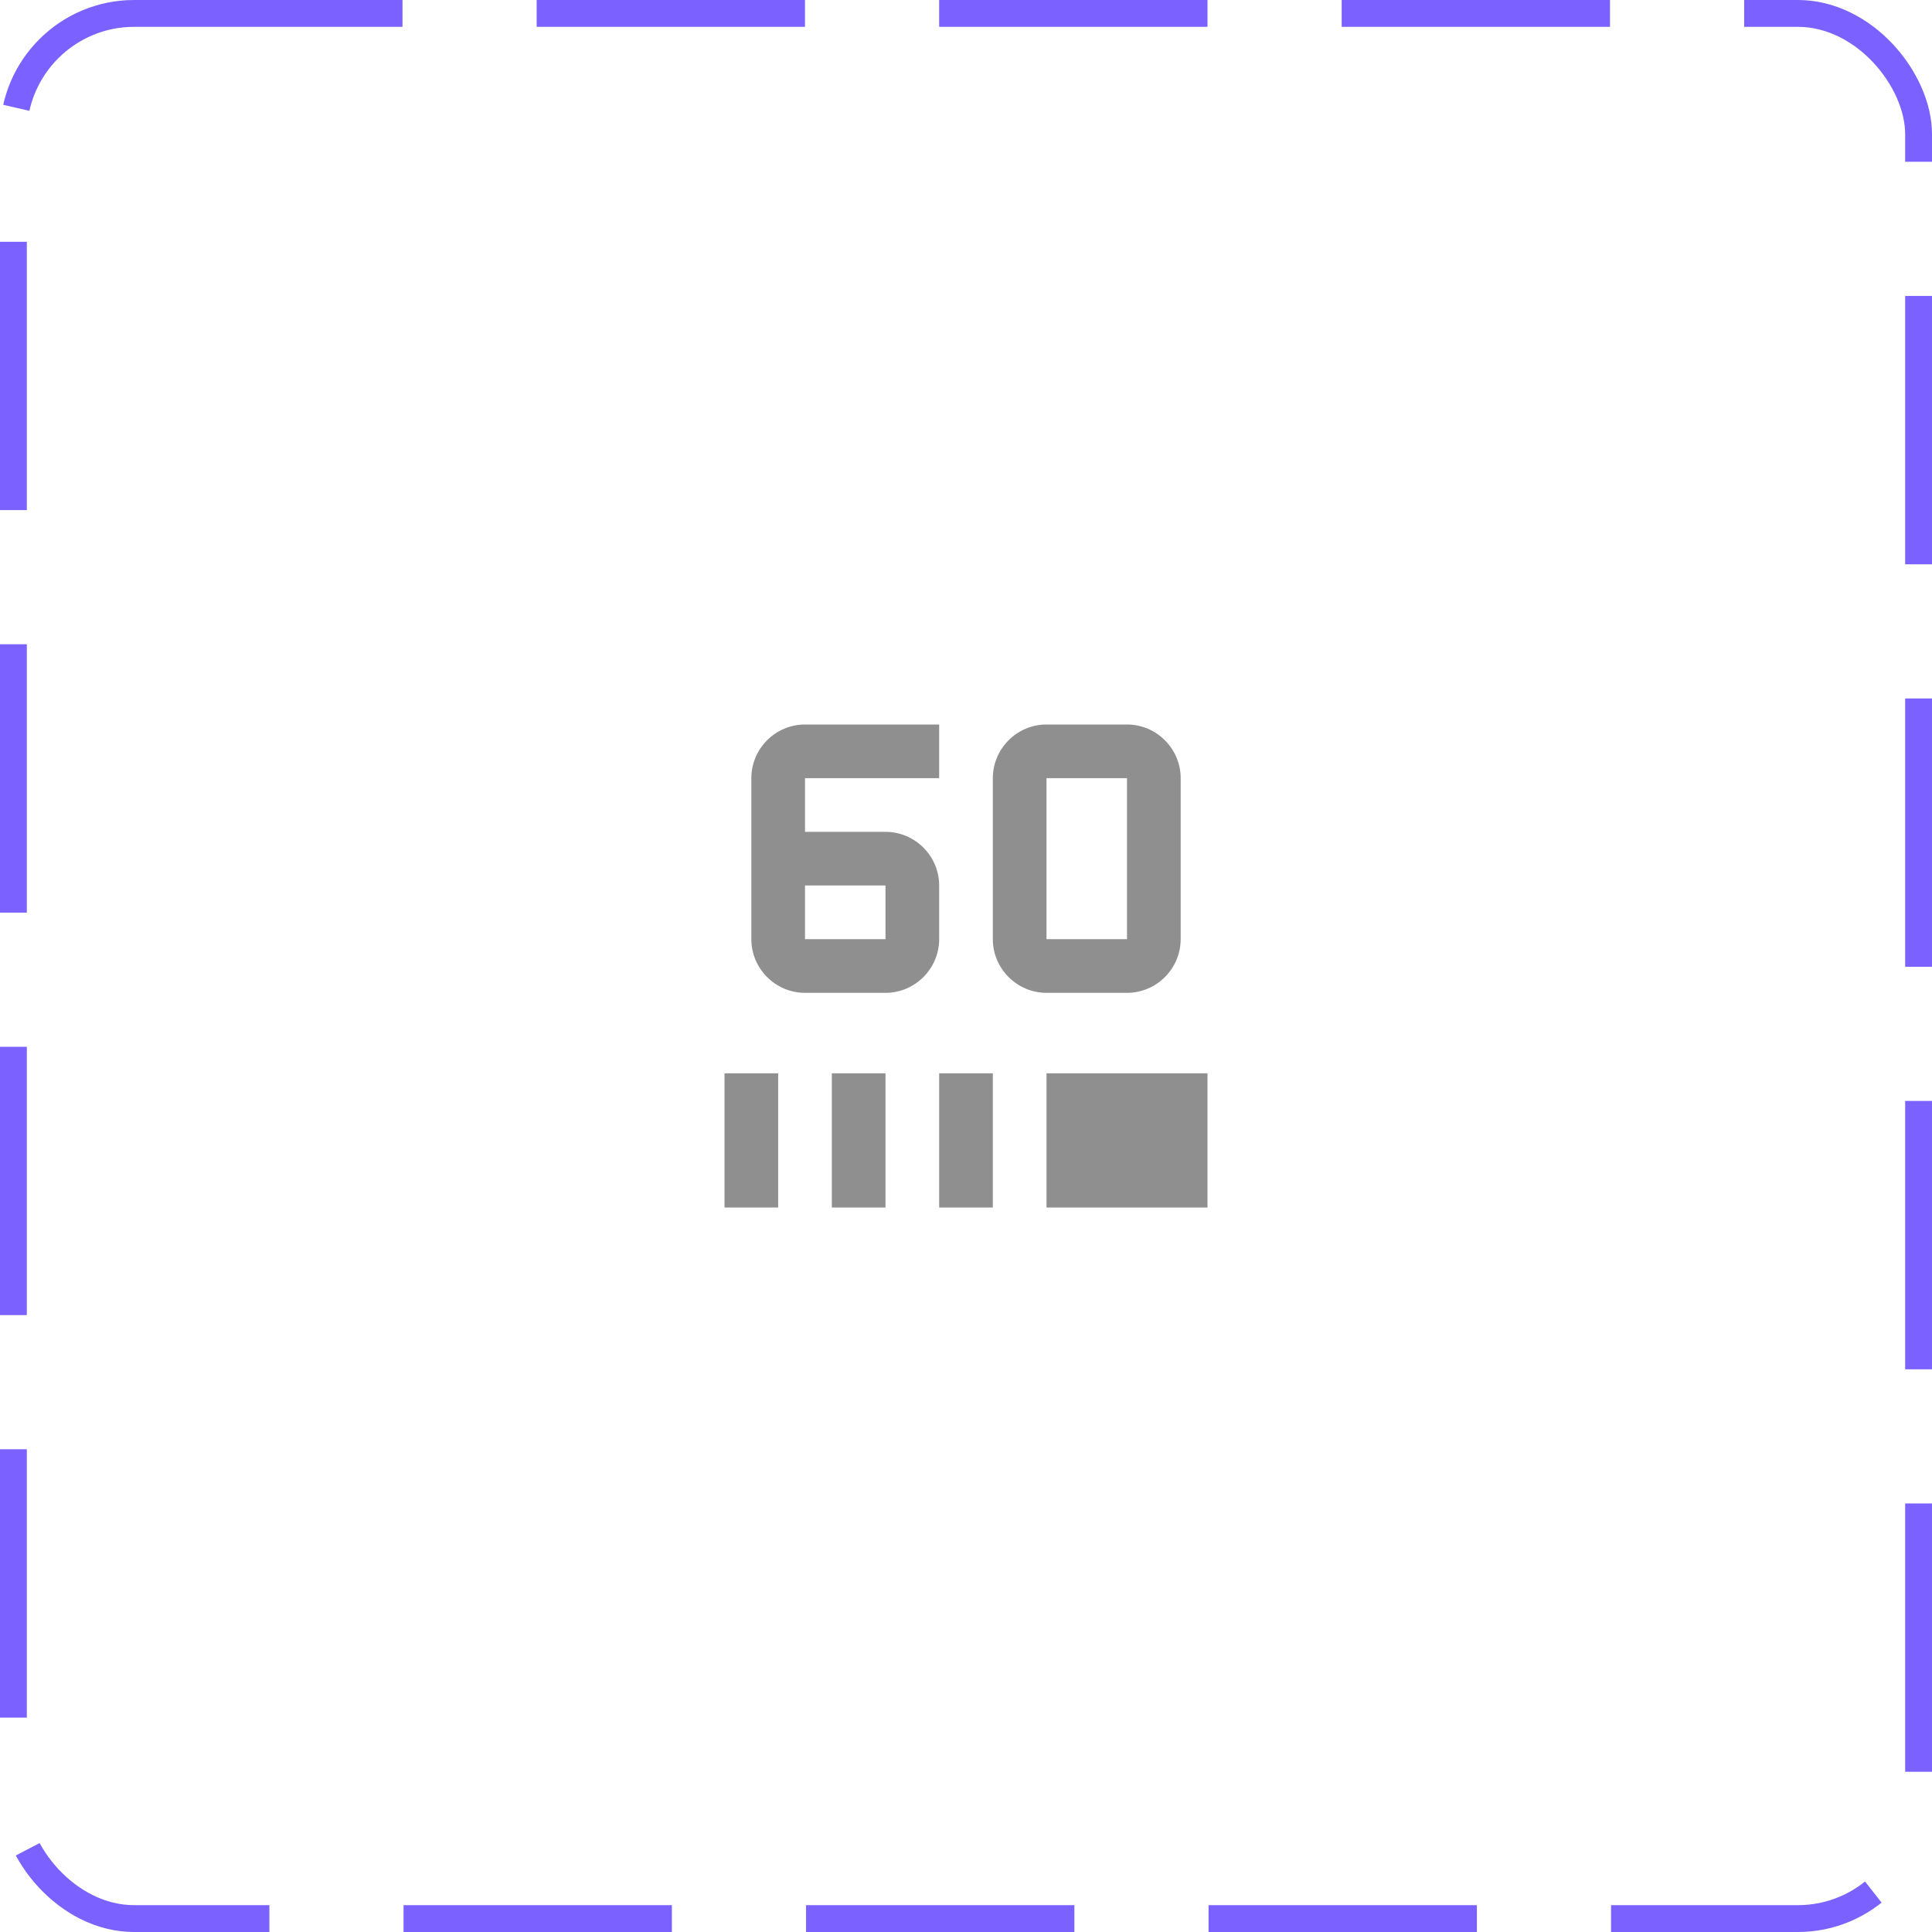 <svg width="72" height="72" viewBox="0 0 72 72" fill="none" xmlns="http://www.w3.org/2000/svg">
<rect x="0.5" y="0.5" width="71" height="71" rx="4.5" stroke="#7B61FF" stroke-dasharray="10 5"/>
<path d="M42 29V35H39V29H42ZM42 27H39C37.9 27 37 27.9 37 29V35C37 36.1 37.9 37 39 37H42C43.1 37 44 36.1 44 35V29C44 27.9 43.1 27 42 27ZM35 29V27H30C28.9 27 28 27.9 28 29V35C28 36.1 28.9 37 30 37H33C34.1 37 35 36.1 35 35V33C35 31.9 34.1 31 33 31H30V29H35ZM33 33V35H30V33H33ZM29 45H27V40H29V45ZM33 45H31V40H33V45ZM37 45H35V40H37V45ZM45 45H39V40H45V45Z" fill="#8F8F8F"/>
</svg>
